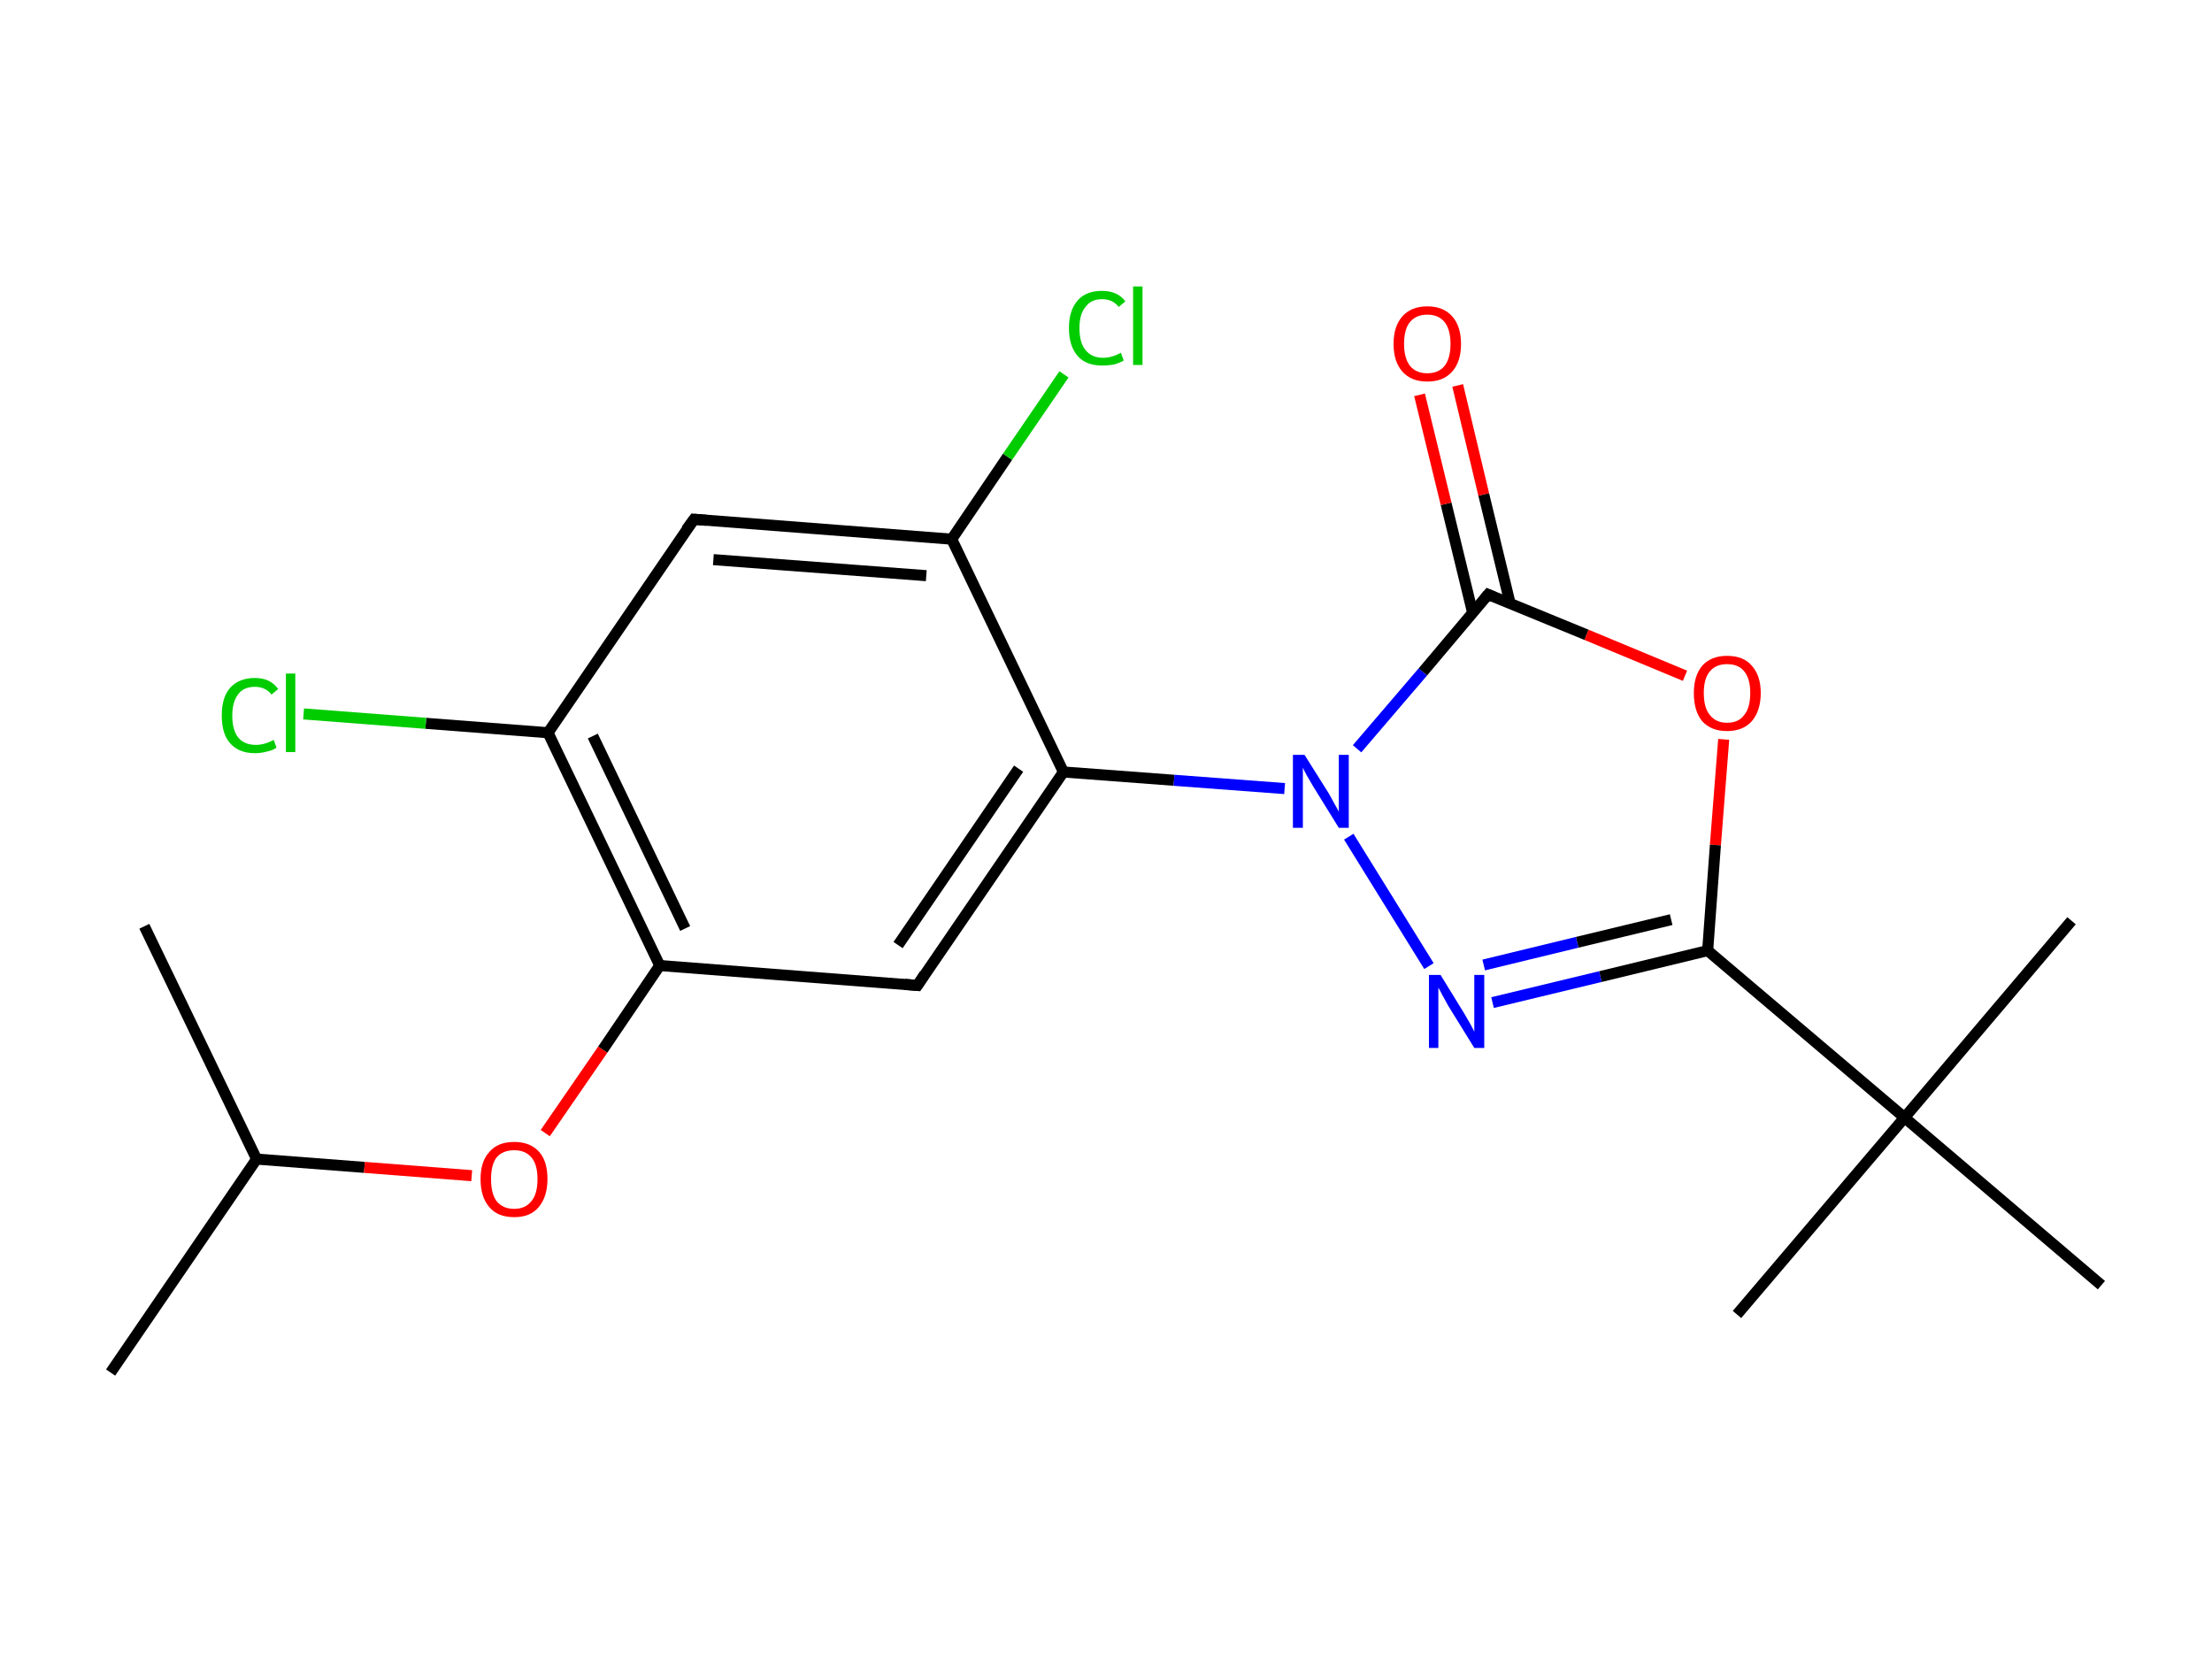 <?xml version='1.0' encoding='iso-8859-1'?>
<svg version='1.1' baseProfile='full'
              xmlns='http://www.w3.org/2000/svg'
                      xmlns:rdkit='http://www.rdkit.org/xml'
                      xmlns:xlink='http://www.w3.org/1999/xlink'
                  xml:space='preserve'
width='400px' height='300px' viewBox='0 0 400 300'>
<!-- END OF HEADER -->
<rect style='opacity:1.0;fill:#FFFFFF;stroke:none' width='400.0' height='300.0' x='0.0' y='0.0'> </rect>
<path class='bond-0 atom-0 atom-1' d='M 20.0,248.2 L 46.4,209.6' style='fill:none;fill-rule:evenodd;stroke:#000000;stroke-width:2.0px;stroke-linecap:butt;stroke-linejoin:miter;stroke-opacity:1' />
<path class='bond-1 atom-1 atom-2' d='M 46.4,209.6 L 26.1,167.5' style='fill:none;fill-rule:evenodd;stroke:#000000;stroke-width:2.0px;stroke-linecap:butt;stroke-linejoin:miter;stroke-opacity:1' />
<path class='bond-2 atom-1 atom-3' d='M 46.4,209.6 L 65.9,211.1' style='fill:none;fill-rule:evenodd;stroke:#000000;stroke-width:2.0px;stroke-linecap:butt;stroke-linejoin:miter;stroke-opacity:1' />
<path class='bond-2 atom-1 atom-3' d='M 65.9,211.1 L 85.3,212.6' style='fill:none;fill-rule:evenodd;stroke:#FF0000;stroke-width:2.0px;stroke-linecap:butt;stroke-linejoin:miter;stroke-opacity:1' />
<path class='bond-3 atom-3 atom-4' d='M 98.6,204.9 L 109.0,189.8' style='fill:none;fill-rule:evenodd;stroke:#FF0000;stroke-width:2.0px;stroke-linecap:butt;stroke-linejoin:miter;stroke-opacity:1' />
<path class='bond-3 atom-3 atom-4' d='M 109.0,189.8 L 119.3,174.6' style='fill:none;fill-rule:evenodd;stroke:#000000;stroke-width:2.0px;stroke-linecap:butt;stroke-linejoin:miter;stroke-opacity:1' />
<path class='bond-4 atom-4 atom-5' d='M 119.3,174.6 L 99.1,132.5' style='fill:none;fill-rule:evenodd;stroke:#000000;stroke-width:2.0px;stroke-linecap:butt;stroke-linejoin:miter;stroke-opacity:1' />
<path class='bond-4 atom-4 atom-5' d='M 123.9,167.9 L 107.2,133.1' style='fill:none;fill-rule:evenodd;stroke:#000000;stroke-width:2.0px;stroke-linecap:butt;stroke-linejoin:miter;stroke-opacity:1' />
<path class='bond-5 atom-5 atom-6' d='M 99.1,132.5 L 125.5,93.9' style='fill:none;fill-rule:evenodd;stroke:#000000;stroke-width:2.0px;stroke-linecap:butt;stroke-linejoin:miter;stroke-opacity:1' />
<path class='bond-6 atom-6 atom-7' d='M 125.5,93.9 L 172.1,97.5' style='fill:none;fill-rule:evenodd;stroke:#000000;stroke-width:2.0px;stroke-linecap:butt;stroke-linejoin:miter;stroke-opacity:1' />
<path class='bond-6 atom-6 atom-7' d='M 129.0,101.2 L 167.5,104.1' style='fill:none;fill-rule:evenodd;stroke:#000000;stroke-width:2.0px;stroke-linecap:butt;stroke-linejoin:miter;stroke-opacity:1' />
<path class='bond-7 atom-7 atom-8' d='M 172.1,97.5 L 192.3,139.6' style='fill:none;fill-rule:evenodd;stroke:#000000;stroke-width:2.0px;stroke-linecap:butt;stroke-linejoin:miter;stroke-opacity:1' />
<path class='bond-8 atom-8 atom-9' d='M 192.3,139.6 L 165.9,178.2' style='fill:none;fill-rule:evenodd;stroke:#000000;stroke-width:2.0px;stroke-linecap:butt;stroke-linejoin:miter;stroke-opacity:1' />
<path class='bond-8 atom-8 atom-9' d='M 184.2,139.0 L 162.4,170.9' style='fill:none;fill-rule:evenodd;stroke:#000000;stroke-width:2.0px;stroke-linecap:butt;stroke-linejoin:miter;stroke-opacity:1' />
<path class='bond-9 atom-8 atom-10' d='M 192.3,139.6 L 212.3,141.1' style='fill:none;fill-rule:evenodd;stroke:#000000;stroke-width:2.0px;stroke-linecap:butt;stroke-linejoin:miter;stroke-opacity:1' />
<path class='bond-9 atom-8 atom-10' d='M 212.3,141.1 L 232.3,142.6' style='fill:none;fill-rule:evenodd;stroke:#0000FF;stroke-width:2.0px;stroke-linecap:butt;stroke-linejoin:miter;stroke-opacity:1' />
<path class='bond-10 atom-10 atom-11' d='M 245.4,135.4 L 257.3,121.5' style='fill:none;fill-rule:evenodd;stroke:#0000FF;stroke-width:2.0px;stroke-linecap:butt;stroke-linejoin:miter;stroke-opacity:1' />
<path class='bond-10 atom-10 atom-11' d='M 257.3,121.5 L 269.1,107.5' style='fill:none;fill-rule:evenodd;stroke:#000000;stroke-width:2.0px;stroke-linecap:butt;stroke-linejoin:miter;stroke-opacity:1' />
<path class='bond-11 atom-11 atom-12' d='M 273.1,109.2 L 268.3,89.4' style='fill:none;fill-rule:evenodd;stroke:#000000;stroke-width:2.0px;stroke-linecap:butt;stroke-linejoin:miter;stroke-opacity:1' />
<path class='bond-11 atom-11 atom-12' d='M 268.3,89.4 L 263.6,69.7' style='fill:none;fill-rule:evenodd;stroke:#FF0000;stroke-width:2.0px;stroke-linecap:butt;stroke-linejoin:miter;stroke-opacity:1' />
<path class='bond-11 atom-11 atom-12' d='M 266.3,110.8 L 261.5,91.1' style='fill:none;fill-rule:evenodd;stroke:#000000;stroke-width:2.0px;stroke-linecap:butt;stroke-linejoin:miter;stroke-opacity:1' />
<path class='bond-11 atom-11 atom-12' d='M 261.5,91.1 L 256.7,71.4' style='fill:none;fill-rule:evenodd;stroke:#FF0000;stroke-width:2.0px;stroke-linecap:butt;stroke-linejoin:miter;stroke-opacity:1' />
<path class='bond-12 atom-11 atom-13' d='M 269.1,107.5 L 286.9,114.8' style='fill:none;fill-rule:evenodd;stroke:#000000;stroke-width:2.0px;stroke-linecap:butt;stroke-linejoin:miter;stroke-opacity:1' />
<path class='bond-12 atom-11 atom-13' d='M 286.9,114.8 L 304.7,122.2' style='fill:none;fill-rule:evenodd;stroke:#FF0000;stroke-width:2.0px;stroke-linecap:butt;stroke-linejoin:miter;stroke-opacity:1' />
<path class='bond-13 atom-13 atom-14' d='M 311.7,133.7 L 310.2,152.8' style='fill:none;fill-rule:evenodd;stroke:#FF0000;stroke-width:2.0px;stroke-linecap:butt;stroke-linejoin:miter;stroke-opacity:1' />
<path class='bond-13 atom-13 atom-14' d='M 310.2,152.8 L 308.8,171.9' style='fill:none;fill-rule:evenodd;stroke:#000000;stroke-width:2.0px;stroke-linecap:butt;stroke-linejoin:miter;stroke-opacity:1' />
<path class='bond-14 atom-14 atom-15' d='M 308.8,171.9 L 289.4,176.6' style='fill:none;fill-rule:evenodd;stroke:#000000;stroke-width:2.0px;stroke-linecap:butt;stroke-linejoin:miter;stroke-opacity:1' />
<path class='bond-14 atom-14 atom-15' d='M 289.4,176.6 L 269.9,181.3' style='fill:none;fill-rule:evenodd;stroke:#0000FF;stroke-width:2.0px;stroke-linecap:butt;stroke-linejoin:miter;stroke-opacity:1' />
<path class='bond-14 atom-14 atom-15' d='M 302.2,166.3 L 285.2,170.4' style='fill:none;fill-rule:evenodd;stroke:#000000;stroke-width:2.0px;stroke-linecap:butt;stroke-linejoin:miter;stroke-opacity:1' />
<path class='bond-14 atom-14 atom-15' d='M 285.2,170.4 L 268.3,174.5' style='fill:none;fill-rule:evenodd;stroke:#0000FF;stroke-width:2.0px;stroke-linecap:butt;stroke-linejoin:miter;stroke-opacity:1' />
<path class='bond-15 atom-14 atom-16' d='M 308.8,171.9 L 344.4,202.1' style='fill:none;fill-rule:evenodd;stroke:#000000;stroke-width:2.0px;stroke-linecap:butt;stroke-linejoin:miter;stroke-opacity:1' />
<path class='bond-16 atom-16 atom-17' d='M 344.4,202.1 L 314.1,237.7' style='fill:none;fill-rule:evenodd;stroke:#000000;stroke-width:2.0px;stroke-linecap:butt;stroke-linejoin:miter;stroke-opacity:1' />
<path class='bond-17 atom-16 atom-18' d='M 344.4,202.1 L 374.6,166.5' style='fill:none;fill-rule:evenodd;stroke:#000000;stroke-width:2.0px;stroke-linecap:butt;stroke-linejoin:miter;stroke-opacity:1' />
<path class='bond-18 atom-16 atom-19' d='M 344.4,202.1 L 380.0,232.4' style='fill:none;fill-rule:evenodd;stroke:#000000;stroke-width:2.0px;stroke-linecap:butt;stroke-linejoin:miter;stroke-opacity:1' />
<path class='bond-19 atom-7 atom-20' d='M 172.1,97.5 L 182.2,82.6' style='fill:none;fill-rule:evenodd;stroke:#000000;stroke-width:2.0px;stroke-linecap:butt;stroke-linejoin:miter;stroke-opacity:1' />
<path class='bond-19 atom-7 atom-20' d='M 182.2,82.6 L 192.4,67.7' style='fill:none;fill-rule:evenodd;stroke:#00CC00;stroke-width:2.0px;stroke-linecap:butt;stroke-linejoin:miter;stroke-opacity:1' />
<path class='bond-20 atom-5 atom-21' d='M 99.1,132.5 L 77.0,130.8' style='fill:none;fill-rule:evenodd;stroke:#000000;stroke-width:2.0px;stroke-linecap:butt;stroke-linejoin:miter;stroke-opacity:1' />
<path class='bond-20 atom-5 atom-21' d='M 77.0,130.8 L 54.9,129.1' style='fill:none;fill-rule:evenodd;stroke:#00CC00;stroke-width:2.0px;stroke-linecap:butt;stroke-linejoin:miter;stroke-opacity:1' />
<path class='bond-21 atom-9 atom-4' d='M 165.9,178.2 L 119.3,174.6' style='fill:none;fill-rule:evenodd;stroke:#000000;stroke-width:2.0px;stroke-linecap:butt;stroke-linejoin:miter;stroke-opacity:1' />
<path class='bond-22 atom-15 atom-10' d='M 258.4,174.7 L 243.9,151.3' style='fill:none;fill-rule:evenodd;stroke:#0000FF;stroke-width:2.0px;stroke-linecap:butt;stroke-linejoin:miter;stroke-opacity:1' />
<path d='M 124.1,95.8 L 125.5,93.9 L 127.8,94.1' style='fill:none;stroke:#000000;stroke-width:2.0px;stroke-linecap:butt;stroke-linejoin:miter;stroke-opacity:1;' />
<path d='M 167.2,176.2 L 165.9,178.2 L 163.6,178.0' style='fill:none;stroke:#000000;stroke-width:2.0px;stroke-linecap:butt;stroke-linejoin:miter;stroke-opacity:1;' />
<path d='M 268.5,108.2 L 269.1,107.5 L 270.0,107.9' style='fill:none;stroke:#000000;stroke-width:2.0px;stroke-linecap:butt;stroke-linejoin:miter;stroke-opacity:1;' />
<path class='atom-3' d='M 86.9 213.2
Q 86.9 210.0, 88.5 208.3
Q 90.0 206.5, 93.0 206.5
Q 95.9 206.5, 97.5 208.3
Q 99.0 210.0, 99.0 213.2
Q 99.0 216.4, 97.4 218.3
Q 95.9 220.1, 93.0 220.1
Q 90.0 220.1, 88.5 218.3
Q 86.9 216.5, 86.9 213.2
M 93.0 218.6
Q 95.0 218.6, 96.1 217.2
Q 97.2 215.9, 97.2 213.2
Q 97.2 210.6, 96.1 209.3
Q 95.0 208.0, 93.0 208.0
Q 90.9 208.0, 89.8 209.3
Q 88.8 210.6, 88.8 213.2
Q 88.8 215.9, 89.8 217.2
Q 90.9 218.6, 93.0 218.6
' fill='#FF0000'/>
<path class='atom-10' d='M 235.9 136.5
L 240.3 143.5
Q 240.7 144.2, 241.4 145.5
Q 242.1 146.7, 242.1 146.8
L 242.1 136.5
L 243.9 136.5
L 243.9 149.7
L 242.1 149.7
L 237.4 142.1
Q 236.9 141.2, 236.3 140.2
Q 235.7 139.1, 235.6 138.8
L 235.6 149.7
L 233.8 149.7
L 233.8 136.5
L 235.9 136.5
' fill='#0000FF'/>
<path class='atom-12' d='M 252.0 62.2
Q 252.0 59.0, 253.6 57.2
Q 255.2 55.4, 258.1 55.4
Q 261.0 55.4, 262.6 57.2
Q 264.2 59.0, 264.2 62.2
Q 264.2 65.4, 262.6 67.2
Q 261.0 69.0, 258.1 69.0
Q 255.2 69.0, 253.6 67.2
Q 252.0 65.4, 252.0 62.2
M 258.1 67.5
Q 260.1 67.5, 261.2 66.2
Q 262.3 64.8, 262.3 62.2
Q 262.3 59.6, 261.2 58.2
Q 260.1 56.9, 258.1 56.9
Q 256.1 56.9, 255.0 58.2
Q 253.9 59.5, 253.9 62.2
Q 253.9 64.8, 255.0 66.2
Q 256.1 67.5, 258.1 67.5
' fill='#FF0000'/>
<path class='atom-13' d='M 306.3 125.3
Q 306.3 122.2, 307.8 120.4
Q 309.4 118.6, 312.3 118.6
Q 315.3 118.6, 316.8 120.4
Q 318.4 122.2, 318.4 125.3
Q 318.4 128.5, 316.8 130.4
Q 315.2 132.2, 312.3 132.2
Q 309.4 132.2, 307.8 130.4
Q 306.3 128.6, 306.3 125.3
M 312.3 130.7
Q 314.4 130.7, 315.4 129.3
Q 316.5 128.0, 316.5 125.3
Q 316.5 122.7, 315.4 121.4
Q 314.4 120.1, 312.3 120.1
Q 310.3 120.1, 309.2 121.4
Q 308.1 122.7, 308.1 125.3
Q 308.1 128.0, 309.2 129.3
Q 310.3 130.7, 312.3 130.7
' fill='#FF0000'/>
<path class='atom-15' d='M 260.5 176.3
L 264.8 183.3
Q 265.2 184.0, 265.9 185.2
Q 266.6 186.5, 266.6 186.6
L 266.6 176.3
L 268.4 176.3
L 268.4 189.5
L 266.6 189.5
L 261.9 181.9
Q 261.4 181.0, 260.8 179.9
Q 260.3 178.9, 260.1 178.6
L 260.1 189.5
L 258.4 189.5
L 258.4 176.3
L 260.5 176.3
' fill='#0000FF'/>
<path class='atom-20' d='M 193.3 59.3
Q 193.3 56.1, 194.9 54.3
Q 196.4 52.6, 199.3 52.6
Q 202.1 52.6, 203.5 54.5
L 202.3 55.5
Q 201.2 54.1, 199.3 54.1
Q 197.3 54.1, 196.3 55.5
Q 195.2 56.8, 195.2 59.3
Q 195.2 62.0, 196.3 63.3
Q 197.4 64.7, 199.5 64.7
Q 201.0 64.7, 202.7 63.8
L 203.2 65.2
Q 202.5 65.6, 201.5 65.9
Q 200.4 66.1, 199.3 66.1
Q 196.4 66.1, 194.9 64.4
Q 193.3 62.6, 193.3 59.3
' fill='#00CC00'/>
<path class='atom-20' d='M 204.9 51.8
L 206.6 51.8
L 206.6 66.0
L 204.9 66.0
L 204.9 51.8
' fill='#00CC00'/>
<path class='atom-21' d='M 40.1 129.4
Q 40.1 126.1, 41.6 124.4
Q 43.2 122.6, 46.1 122.6
Q 48.9 122.6, 50.3 124.6
L 49.1 125.6
Q 48.0 124.2, 46.1 124.2
Q 44.1 124.2, 43.1 125.5
Q 42.0 126.9, 42.0 129.4
Q 42.0 132.0, 43.1 133.4
Q 44.2 134.7, 46.3 134.7
Q 47.8 134.7, 49.5 133.8
L 50.0 135.2
Q 49.3 135.7, 48.3 135.9
Q 47.2 136.2, 46.1 136.2
Q 43.2 136.2, 41.6 134.4
Q 40.1 132.7, 40.1 129.4
' fill='#00CC00'/>
<path class='atom-21' d='M 51.7 121.8
L 53.4 121.8
L 53.4 136.0
L 51.7 136.0
L 51.7 121.8
' fill='#00CC00'/>
</svg>
